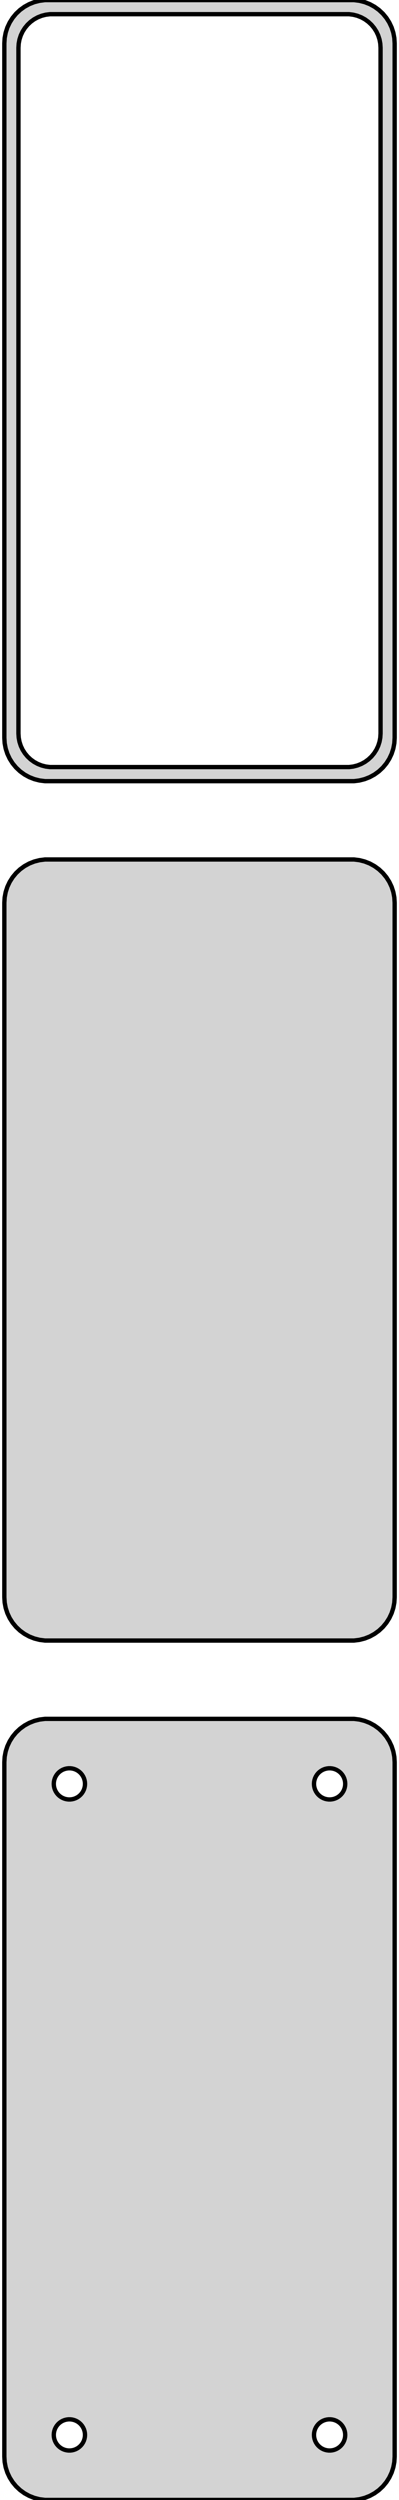 <?xml version="1.0" standalone="no"?>
<!DOCTYPE svg PUBLIC "-//W3C//DTD SVG 1.1//EN" "http://www.w3.org/Graphics/SVG/1.1/DTD/svg11.dtd">
<svg width="46mm" height="288mm" viewBox="-23 -441 46 288" xmlns="http://www.w3.org/2000/svg" version="1.1">
<title>OpenSCAD Model</title>
<path d="
M 18.437,-351.089 L 19.045,-351.245 L 19.629,-351.476 L 20.179,-351.778 L 20.687,-352.147 L 21.145,-352.577
 L 21.545,-353.061 L 21.881,-353.591 L 22.149,-354.159 L 22.343,-354.757 L 22.461,-355.373 L 22.5,-356
 L 22.5,-436 L 22.461,-436.627 L 22.343,-437.243 L 22.149,-437.841 L 21.881,-438.409 L 21.545,-438.939
 L 21.145,-439.423 L 20.687,-439.853 L 20.179,-440.222 L 19.629,-440.524 L 19.045,-440.755 L 18.437,-440.911
 L 17.814,-440.99 L -17.814,-440.99 L -18.437,-440.911 L -19.045,-440.755 L -19.629,-440.524 L -20.179,-440.222
 L -20.687,-439.853 L -21.145,-439.423 L -21.545,-438.939 L -21.881,-438.409 L -22.149,-437.841 L -22.343,-437.243
 L -22.461,-436.627 L -22.5,-436 L -22.5,-356 L -22.461,-355.373 L -22.343,-354.757 L -22.149,-354.159
 L -21.881,-353.591 L -21.545,-353.061 L -21.145,-352.577 L -20.687,-352.147 L -20.179,-351.778 L -19.629,-351.476
 L -19.045,-351.245 L -18.437,-351.089 L -17.814,-351.01 L 17.814,-351.01 z
M -17.243,-352.635 L -17.726,-352.696 L -18.197,-352.817 L -18.649,-352.996 L -19.075,-353.23 L -19.468,-353.516
 L -19.823,-353.849 L -20.133,-354.224 L -20.394,-354.634 L -20.601,-355.074 L -20.751,-355.537 L -20.842,-356.015
 L -20.873,-356.5 L -20.873,-435.5 L -20.842,-435.985 L -20.751,-436.463 L -20.601,-436.926 L -20.394,-437.366
 L -20.133,-437.776 L -19.823,-438.151 L -19.468,-438.484 L -19.075,-438.77 L -18.649,-439.004 L -18.197,-439.183
 L -17.726,-439.304 L -17.243,-439.365 L 17.243,-439.365 L 17.726,-439.304 L 18.197,-439.183 L 18.649,-439.004
 L 19.075,-438.77 L 19.468,-438.484 L 19.823,-438.151 L 20.133,-437.776 L 20.394,-437.366 L 20.601,-436.926
 L 20.751,-436.463 L 20.842,-435.985 L 20.873,-435.5 L 20.873,-356.5 L 20.842,-356.015 L 20.751,-355.537
 L 20.601,-355.074 L 20.394,-354.634 L 20.133,-354.224 L 19.823,-353.849 L 19.468,-353.516 L 19.075,-353.23
 L 18.649,-352.996 L 18.197,-352.817 L 17.726,-352.696 L 17.243,-352.635 z
M 18.437,-252.089 L 19.045,-252.245 L 19.629,-252.476 L 20.179,-252.778 L 20.687,-253.147 L 21.145,-253.577
 L 21.545,-254.061 L 21.881,-254.591 L 22.149,-255.159 L 22.343,-255.757 L 22.461,-256.373 L 22.5,-257
 L 22.5,-337 L 22.461,-337.627 L 22.343,-338.243 L 22.149,-338.841 L 21.881,-339.409 L 21.545,-339.939
 L 21.145,-340.423 L 20.687,-340.853 L 20.179,-341.222 L 19.629,-341.524 L 19.045,-341.755 L 18.437,-341.911
 L 17.814,-341.99 L -17.814,-341.99 L -18.437,-341.911 L -19.045,-341.755 L -19.629,-341.524 L -20.179,-341.222
 L -20.687,-340.853 L -21.145,-340.423 L -21.545,-339.939 L -21.881,-339.409 L -22.149,-338.841 L -22.343,-338.243
 L -22.461,-337.627 L -22.5,-337 L -22.5,-257 L -22.461,-256.373 L -22.343,-255.757 L -22.149,-255.159
 L -21.881,-254.591 L -21.545,-254.061 L -21.145,-253.577 L -20.687,-253.147 L -20.179,-252.778 L -19.629,-252.476
 L -19.045,-252.245 L -18.437,-252.089 L -17.814,-252.01 L 17.814,-252.01 z
M 18.437,-153.089 L 19.045,-153.245 L 19.629,-153.476 L 20.179,-153.778 L 20.687,-154.147 L 21.145,-154.577
 L 21.545,-155.061 L 21.881,-155.591 L 22.149,-156.159 L 22.343,-156.757 L 22.461,-157.373 L 22.5,-158
 L 22.5,-238 L 22.461,-238.627 L 22.343,-239.243 L 22.149,-239.841 L 21.881,-240.409 L 21.545,-240.939
 L 21.145,-241.423 L 20.687,-241.853 L 20.179,-242.222 L 19.629,-242.524 L 19.045,-242.755 L 18.437,-242.911
 L 17.814,-242.99 L -17.814,-242.99 L -18.437,-242.911 L -19.045,-242.755 L -19.629,-242.524 L -20.179,-242.222
 L -20.687,-241.853 L -21.145,-241.423 L -21.545,-240.939 L -21.881,-240.409 L -22.149,-239.841 L -22.343,-239.243
 L -22.461,-238.627 L -22.5,-238 L -22.5,-158 L -22.461,-157.373 L -22.343,-156.757 L -22.149,-156.159
 L -21.881,-155.591 L -21.545,-155.061 L -21.145,-154.577 L -20.687,-154.147 L -20.179,-153.778 L -19.629,-153.476
 L -19.045,-153.245 L -18.437,-153.089 L -17.814,-153.01 L 17.814,-153.01 z
M 14.887,-233.704 L 14.663,-233.732 L 14.444,-233.788 L 14.234,-233.871 L 14.036,-233.98 L 13.853,-234.113
 L 13.688,-234.268 L 13.544,-234.442 L 13.423,-234.633 L 13.326,-234.837 L 13.257,-235.052 L 13.214,-235.274
 L 13.2,-235.5 L 13.214,-235.726 L 13.257,-235.948 L 13.326,-236.163 L 13.423,-236.367 L 13.544,-236.558
 L 13.688,-236.732 L 13.853,-236.887 L 14.036,-237.02 L 14.234,-237.129 L 14.444,-237.212 L 14.663,-237.268
 L 14.887,-237.296 L 15.113,-237.296 L 15.337,-237.268 L 15.556,-237.212 L 15.766,-237.129 L 15.964,-237.02
 L 16.147,-236.887 L 16.312,-236.732 L 16.456,-236.558 L 16.577,-236.367 L 16.674,-236.163 L 16.743,-235.948
 L 16.786,-235.726 L 16.8,-235.5 L 16.786,-235.274 L 16.743,-235.052 L 16.674,-234.837 L 16.577,-234.633
 L 16.456,-234.442 L 16.312,-234.268 L 16.147,-234.113 L 15.964,-233.98 L 15.766,-233.871 L 15.556,-233.788
 L 15.337,-233.732 L 15.113,-233.704 z
M -15.113,-233.704 L -15.337,-233.732 L -15.556,-233.788 L -15.766,-233.871 L -15.964,-233.98 L -16.147,-234.113
 L -16.312,-234.268 L -16.456,-234.442 L -16.577,-234.633 L -16.674,-234.837 L -16.743,-235.052 L -16.786,-235.274
 L -16.8,-235.5 L -16.786,-235.726 L -16.743,-235.948 L -16.674,-236.163 L -16.577,-236.367 L -16.456,-236.558
 L -16.312,-236.732 L -16.147,-236.887 L -15.964,-237.02 L -15.766,-237.129 L -15.556,-237.212 L -15.337,-237.268
 L -15.113,-237.296 L -14.887,-237.296 L -14.663,-237.268 L -14.444,-237.212 L -14.234,-237.129 L -14.036,-237.02
 L -13.853,-236.887 L -13.688,-236.732 L -13.544,-236.558 L -13.423,-236.367 L -13.326,-236.163 L -13.257,-235.948
 L -13.214,-235.726 L -13.2,-235.5 L -13.214,-235.274 L -13.257,-235.052 L -13.326,-234.837 L -13.423,-234.633
 L -13.544,-234.442 L -13.688,-234.268 L -13.853,-234.113 L -14.036,-233.98 L -14.234,-233.871 L -14.444,-233.788
 L -14.663,-233.732 L -14.887,-233.704 z
M 14.887,-158.704 L 14.663,-158.732 L 14.444,-158.788 L 14.234,-158.871 L 14.036,-158.98 L 13.853,-159.113
 L 13.688,-159.268 L 13.544,-159.442 L 13.423,-159.633 L 13.326,-159.837 L 13.257,-160.052 L 13.214,-160.274
 L 13.2,-160.5 L 13.214,-160.726 L 13.257,-160.948 L 13.326,-161.163 L 13.423,-161.367 L 13.544,-161.558
 L 13.688,-161.732 L 13.853,-161.887 L 14.036,-162.02 L 14.234,-162.129 L 14.444,-162.212 L 14.663,-162.268
 L 14.887,-162.296 L 15.113,-162.296 L 15.337,-162.268 L 15.556,-162.212 L 15.766,-162.129 L 15.964,-162.02
 L 16.147,-161.887 L 16.312,-161.732 L 16.456,-161.558 L 16.577,-161.367 L 16.674,-161.163 L 16.743,-160.948
 L 16.786,-160.726 L 16.8,-160.5 L 16.786,-160.274 L 16.743,-160.052 L 16.674,-159.837 L 16.577,-159.633
 L 16.456,-159.442 L 16.312,-159.268 L 16.147,-159.113 L 15.964,-158.98 L 15.766,-158.871 L 15.556,-158.788
 L 15.337,-158.732 L 15.113,-158.704 z
M -15.113,-158.704 L -15.337,-158.732 L -15.556,-158.788 L -15.766,-158.871 L -15.964,-158.98 L -16.147,-159.113
 L -16.312,-159.268 L -16.456,-159.442 L -16.577,-159.633 L -16.674,-159.837 L -16.743,-160.052 L -16.786,-160.274
 L -16.8,-160.5 L -16.786,-160.726 L -16.743,-160.948 L -16.674,-161.163 L -16.577,-161.367 L -16.456,-161.558
 L -16.312,-161.732 L -16.147,-161.887 L -15.964,-162.02 L -15.766,-162.129 L -15.556,-162.212 L -15.337,-162.268
 L -15.113,-162.296 L -14.887,-162.296 L -14.663,-162.268 L -14.444,-162.212 L -14.234,-162.129 L -14.036,-162.02
 L -13.853,-161.887 L -13.688,-161.732 L -13.544,-161.558 L -13.423,-161.367 L -13.326,-161.163 L -13.257,-160.948
 L -13.214,-160.726 L -13.2,-160.5 L -13.214,-160.274 L -13.257,-160.052 L -13.326,-159.837 L -13.423,-159.633
 L -13.544,-159.442 L -13.688,-159.268 L -13.853,-159.113 L -14.036,-158.98 L -14.234,-158.871 L -14.444,-158.788
 L -14.663,-158.732 L -14.887,-158.704 z
" stroke="black" fill="lightgray" stroke-width="0.5"/>
</svg>

